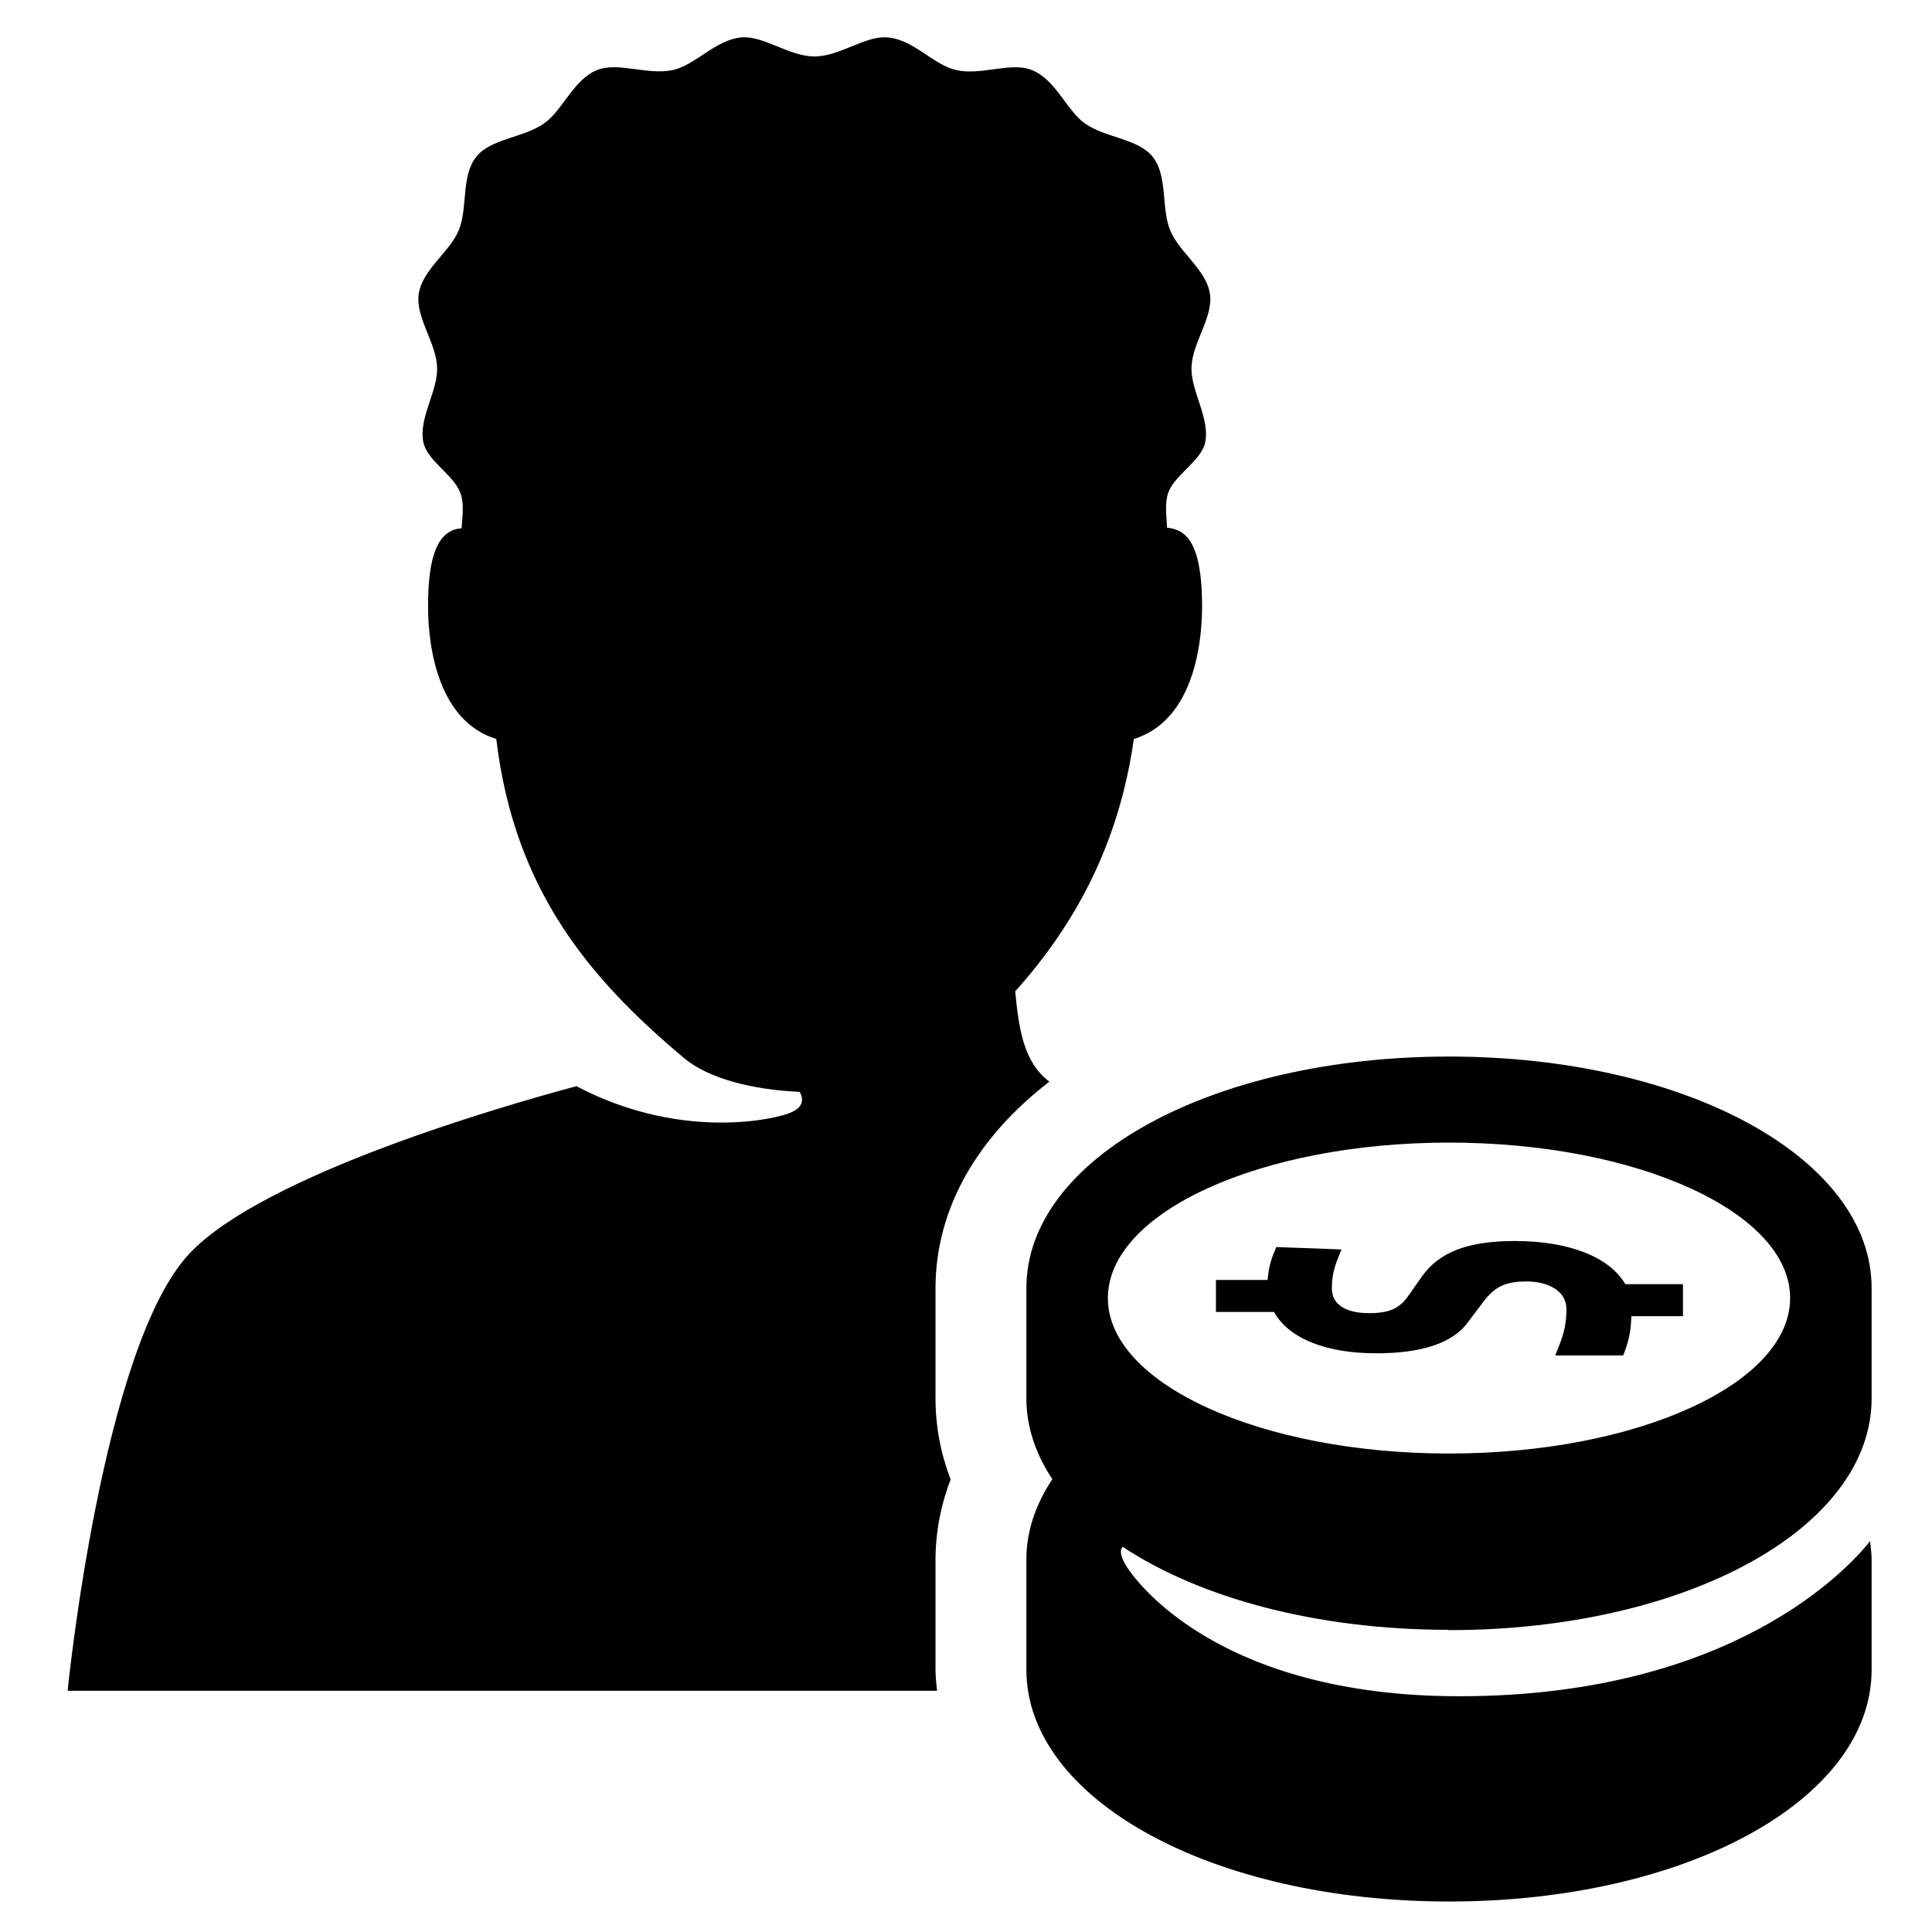 <?xml version="1.0" encoding="UTF-8"?>
<svg id="Zwart" xmlns="http://www.w3.org/2000/svg" viewBox="0 0 64 64">
  <path d="M48,54c7.85,0,14-3.37,14-7.68v-3.65c0-4.3-6.15-7.67-14-7.67s-14,3.37-14,7.67v3.65c0,.95.31,1.85.86,2.68-.55.83-.86,1.72-.86,2.66v3.65c0,4.3,6.15,7.68,14,7.68s14-3.37,14-7.68v-3.65c0-.2-.03-.41-.05-.61-.71.9-4.57,5.14-13.61,5.14-8.02,0-10.78-3.86-11.07-4.38-.12-.21-.2-.44-.08-.57,2.55,1.69,6.41,2.75,10.81,2.75ZM36.7,43c0-2.84,5.06-5.15,11.3-5.15s11.3,2.31,11.3,5.15-5.06,5.15-11.3,5.15-11.3-2.31-11.3-5.15Z"/>
  <path d="M42.21,43.47c.48.86,1.7,1.36,3.38,1.36,1.51,0,2.53-.34,3.03-1.02l.49-.65c.4-.54.75-.71,1.47-.71.65,0,1.31.28,1.31.92,0,.44-.07.79-.26,1.25l-.11.28h2.25l.05-.13c.16-.42.21-.77.22-1.17h1.71v-1.06h-1.91c-.52-.9-1.87-1.43-3.65-1.43-1.56,0-2.51.36-3.09,1.18l-.45.64c-.29.42-.64.57-1.3.57-.46,0-1.23-.11-1.23-.83,0-.36.06-.64.21-1.01l.11-.27-2.16-.08-.05.12c-.14.31-.21.63-.24.97h-1.71v1.06h1.94Z"/>
  <path d="M34.76,35.83c-.86-.65-1.01-1.76-1.13-2.99,1.97-2.2,3.43-4.85,3.93-8.36,1.88-.58,2.26-2.93,2.26-4.4s-.26-2.26-.78-2.5c-.13-.06-.26-.09-.38-.1-.02-.41-.08-.82.04-1.16.23-.62,1.12-1.06,1.23-1.7.14-.8-.49-1.68-.46-2.46.03-.82.73-1.66.61-2.43-.12-.8-1.03-1.38-1.32-2.11-.3-.74-.07-1.8-.58-2.43-.48-.6-1.56-.62-2.24-1.1-.61-.43-.96-1.45-1.76-1.77-.69-.28-1.67.19-2.51,0-.73-.16-1.41-1.01-2.26-1.08-.75-.07-1.58.63-2.43.63s-1.68-.7-2.43-.63c-.85.08-1.52.92-2.26,1.08-.84.18-1.82-.28-2.51,0-.79.32-1.14,1.34-1.76,1.77-.69.48-1.76.5-2.24,1.1-.51.63-.28,1.69-.58,2.43-.3.73-1.21,1.31-1.33,2.12-.11.77.58,1.61.61,2.43.03.78-.61,1.66-.46,2.46.12.64,1,1.08,1.23,1.7.13.34.07.76.04,1.17-.11.01-.22.03-.33.08-.53.25-.78,1.04-.78,2.5s.38,3.82,2.26,4.4c.6,5.03,3.12,7.97,6.22,10.57.82.69,2.29,1.05,3.83,1.12.14.25.14.54-.41.73-.92.3-3.8.73-6.91-.88-.03-.01-.04-.03-.07-.04-2.32.62-10.32,2.91-12.81,5.53-2.91,3.06-4.05,14.5-4.05,14.5h28.8c-.02-.23-.05-.45-.05-.68v-3.65c0-.91.17-1.81.5-2.67-.33-.87-.5-1.76-.5-2.68v-3.65c0-2.65,1.39-5.01,3.76-6.84Z"/>
</svg>